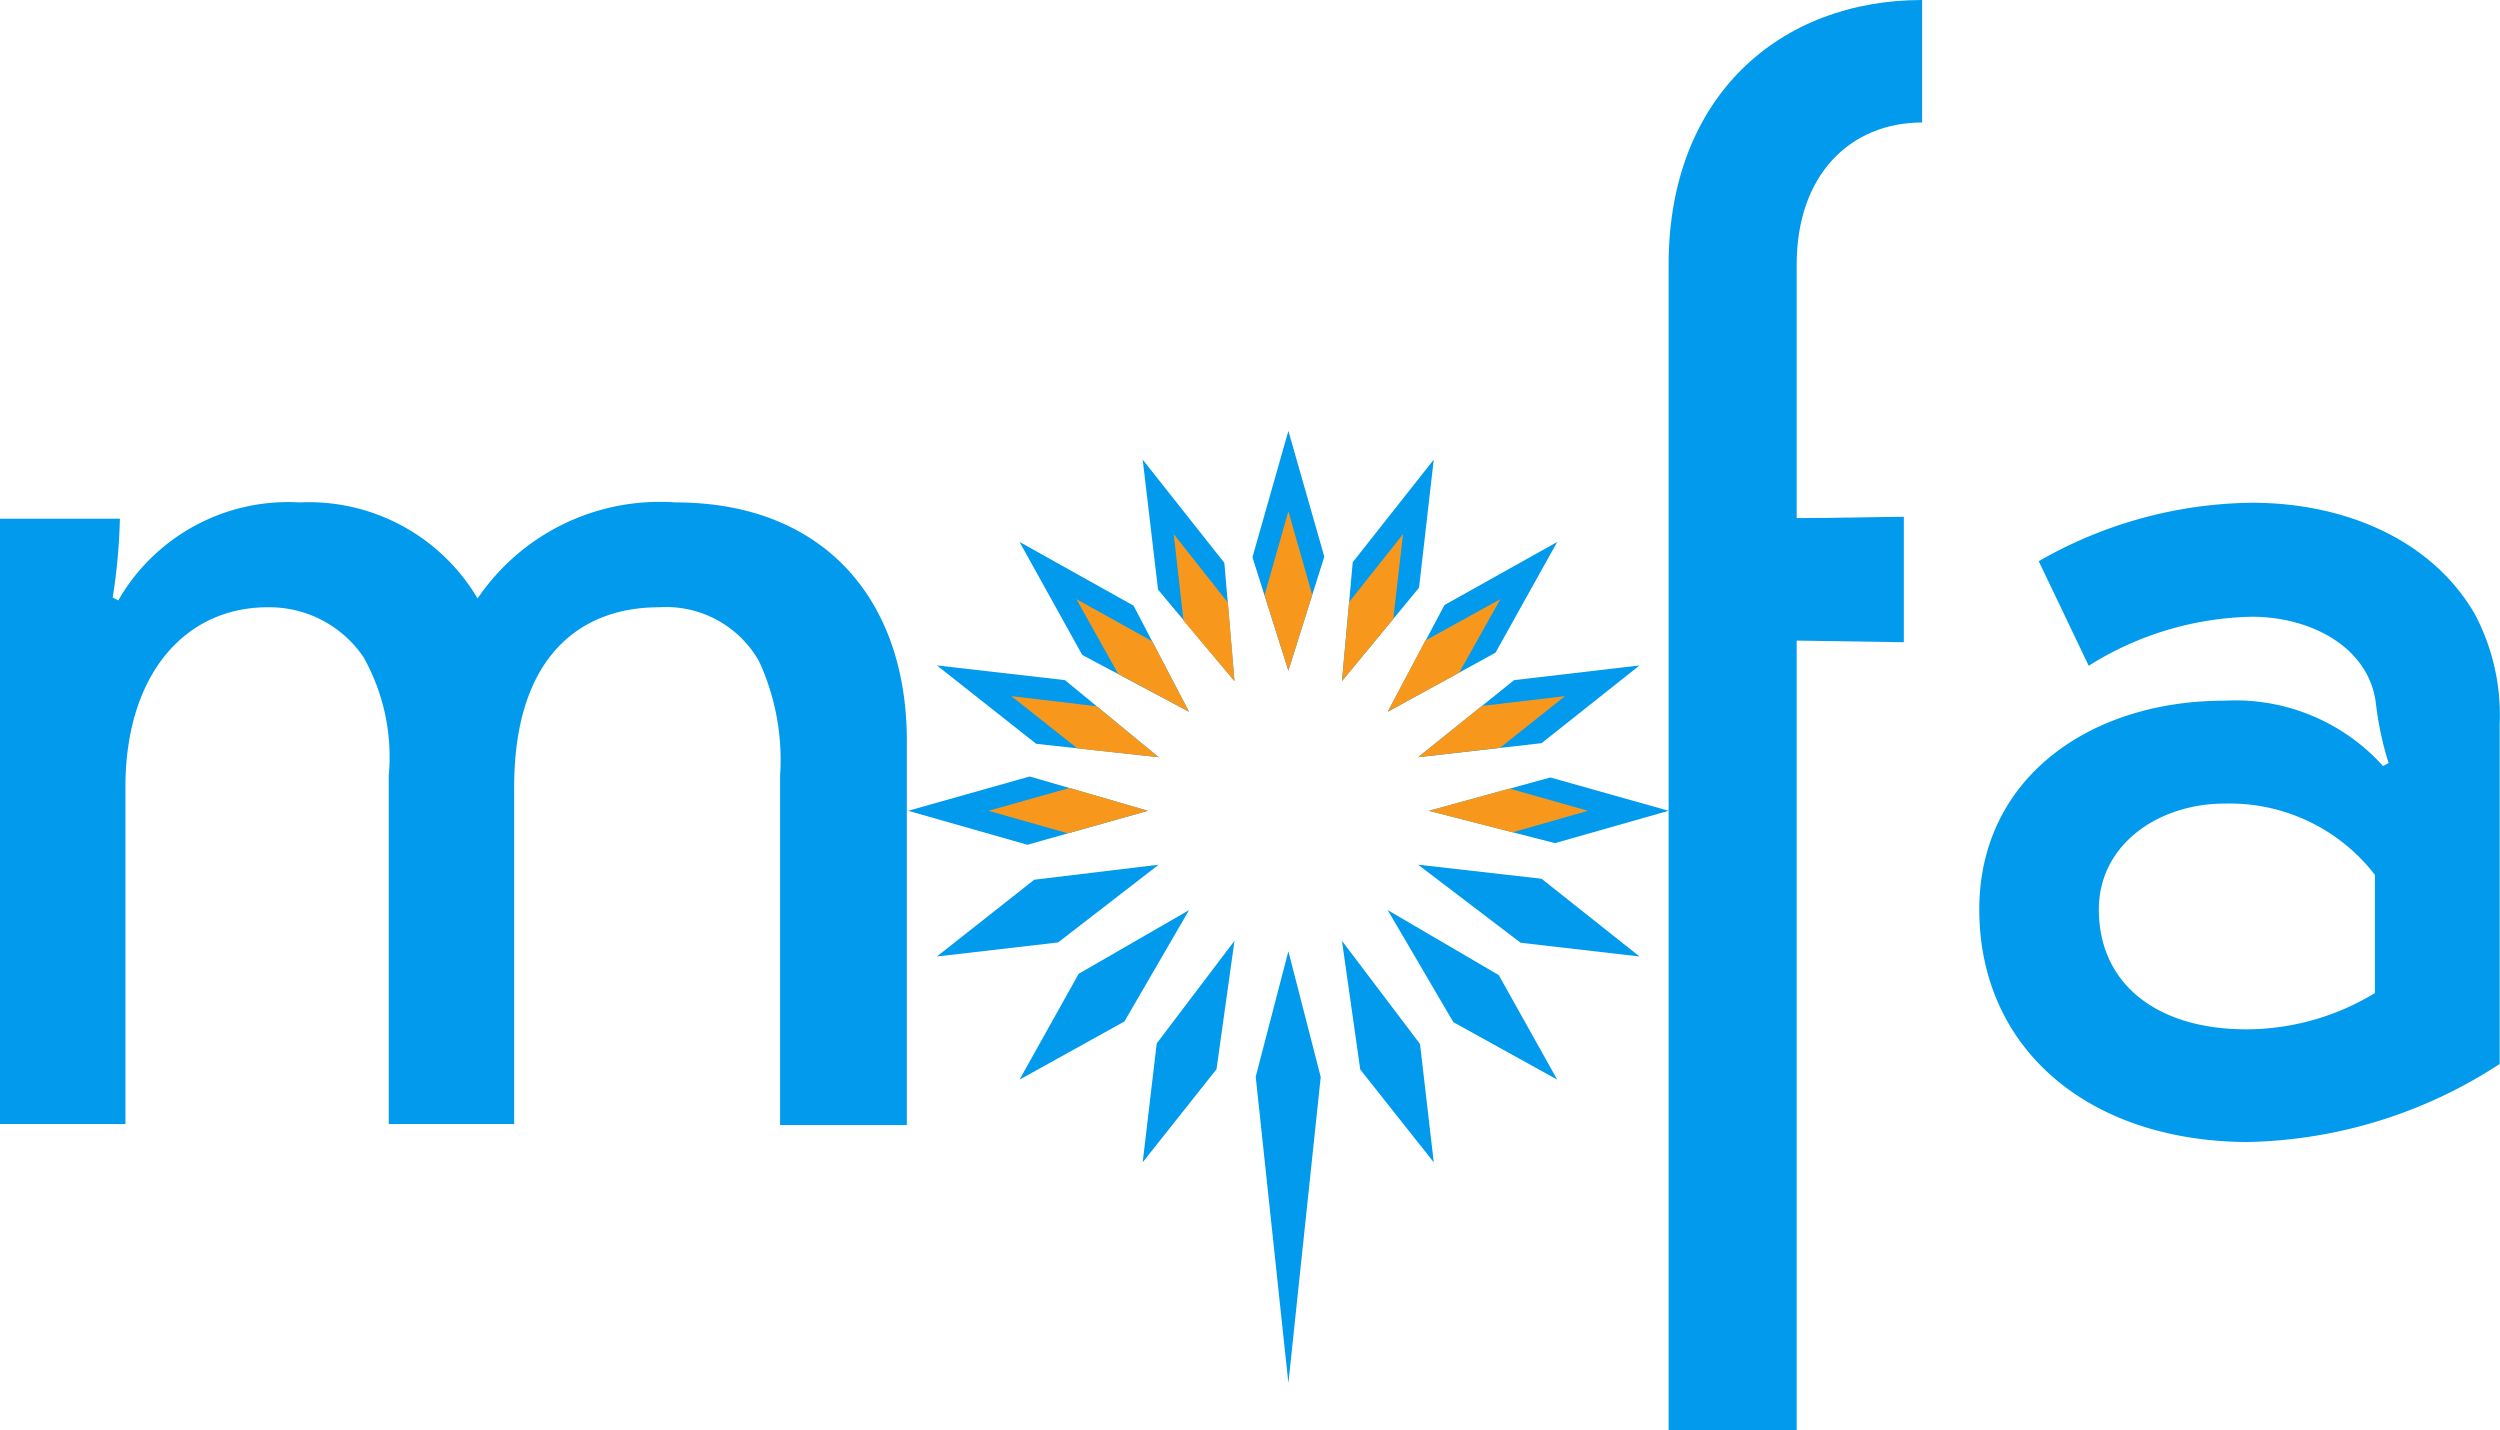 <svg xmlns="http://www.w3.org/2000/svg" viewBox="0 0 76.53 43.79"><defs><style>.cls-1{fill:#019aed;}.cls-2{fill:#f7981d;}</style></defs><title>mofa-wordmark-color</title><g id="Layer_2" data-name="Layer 2"><g id="final"><g id="mofa"><g id="color"><polygon class="cls-1" points="41.08 20.85 43.44 17.99 43.89 14.07 41.41 17.21 41.08 20.85"/><polygon class="cls-1" points="42.48 21.79 45.78 19.98 47.67 16.59 44.22 18.52 42.48 21.79"/><polygon class="cls-1" points="39.44 20.53 40.54 17.04 39.44 13.19 38.34 17.06 39.44 20.53"/><polygon class="cls-1" points="47.6 25.81 51.08 24.82 47.46 23.8 43.74 24.82 47.6 25.81"/><polygon class="cls-1" points="37.79 20.85 37.48 17.23 34.98 14.07 35.45 18.05 37.79 20.85"/><polygon class="cls-1" points="46.55 28.86 50.19 29.28 47.19 26.9 43.41 26.47 46.55 28.86"/><polygon class="cls-1" points="47.19 22.75 50.19 20.37 46.35 20.82 43.41 23.18 47.19 22.75"/><polygon class="cls-1" points="44.49 31.29 47.67 33.05 45.88 29.85 42.48 27.86 44.49 31.29"/><polygon class="cls-1" points="39.44 29.12 38.44 32.96 39.44 42.34 40.43 32.97 39.44 29.12"/><polygon class="cls-1" points="36.4 21.79 34.7 18.54 31.21 16.59 33.13 20.05 36.4 21.79"/><polygon class="cls-1" points="35.47 23.18 32.6 20.82 28.68 20.37 31.72 22.77 35.47 23.18"/><polygon class="cls-1" points="41.08 28.8 41.64 32.74 43.89 35.58 43.47 31.96 41.08 28.8"/><polygon class="cls-1" points="31.52 23.77 27.8 24.82 31.45 25.86 35.14 24.82 31.52 23.77"/><polygon class="cls-1" points="35.41 31.94 34.98 35.58 37.24 32.73 37.79 28.8 35.41 31.94"/><polygon class="cls-1" points="31.66 26.93 28.68 29.28 32.39 28.85 35.47 26.47 31.66 26.93"/><polygon class="cls-1" points="33.02 29.81 31.21 33.05 34.42 31.27 36.4 27.86 33.02 29.81"/><polygon class="cls-2" points="46.3 25.48 48.61 24.82 46.21 24.14 43.74 24.82 46.3 25.48"/><polygon class="cls-2" points="41.08 20.85 42.65 18.95 42.95 16.35 41.3 18.43 41.08 20.85"/><polygon class="cls-2" points="45.92 22.89 47.91 21.31 45.36 21.61 43.41 23.18 45.92 22.89"/><polygon class="cls-2" points="37.79 20.85 37.59 18.45 35.93 16.35 36.23 19 37.79 20.85"/><polygon class="cls-2" points="44.67 20.59 45.93 18.34 43.63 19.61 42.48 21.79 44.67 20.59"/><polygon class="cls-2" points="39.44 20.53 40.17 18.21 39.44 15.65 38.71 18.22 39.44 20.53"/><polygon class="cls-2" points="36.4 21.79 35.27 19.63 32.95 18.34 34.23 20.63 36.4 21.79"/><polygon class="cls-2" points="33.57 21.62 30.96 21.31 32.98 22.91 35.47 23.18 33.57 21.62"/><polygon class="cls-2" points="32.74 24.12 30.26 24.82 32.69 25.51 35.14 24.82 32.74 24.12"/><path class="cls-1" d="M3.45,18.29l.17.09a6,6,0,0,1,5.55-3,6,6,0,0,1,5.45,2.94,6.74,6.74,0,0,1,6.06-2.94c4.56,0,7.08,3,7.08,7.29v6.65c0,1.49,0,4.31,0,5.12H23.88c0-.81,0-3.63,0-5.12V23.75a7.22,7.22,0,0,0-.64-3.5,3.27,3.27,0,0,0-3.07-1.66c-2.47,0-4.43,1.58-4.43,5.5v5.2c0,1.49,0,4.31,0,5.12H11.9c0-.81,0-3.63,0-5.12V23.75a6.24,6.24,0,0,0-.77-3.63,3.48,3.48,0,0,0-2.94-1.53c-2.52,0-4.35,2.05-4.35,5.5v5.2c0,1.49,0,4.31,0,5.12H0c0-.81,0-3.63,0-5.12V21c0-1.49,0-4.31,0-5.12H3.67A17.87,17.87,0,0,1,3.45,18.29Z"/><path class="cls-1" d="M58.28,15.82v3.84L55,19.61V38.67c0,1.49,0,4.31,0,5.12H51.08c0-.81,0-3.63,0-5.12V8.1c0-5.16,3.41-8.1,7.76-8.1V3.75C56.66,3.75,55,5.33,55,8.1v7.76C56.19,15.86,57.77,15.82,58.28,15.82Z"/><path class="cls-1" d="M60.59,27.84c0-4,3.36-6.39,7.5-6.39a6.08,6.08,0,0,1,4.86,2l.17-.09a10,10,0,0,1-.38-1.75c-.17-1.79-2-2.73-3.8-2.73a9.71,9.71,0,0,0-5,1.5l-1.53-3.2a13.37,13.37,0,0,1,6.52-1.79c2.82,0,5.5,1.11,6.83,3.41a6.6,6.6,0,0,1,.76,3.37v10.4a14.6,14.6,0,0,1-7.76,2.39C63.87,34.92,60.59,32.06,60.59,27.84ZM72.7,30.4V26.78a5.61,5.61,0,0,0-4.61-2.18c-2,0-3.84,1.24-3.84,3.24,0,2.26,1.75,3.67,4.52,3.67A7.6,7.6,0,0,0,72.7,30.4Z"/></g></g></g></g></svg>